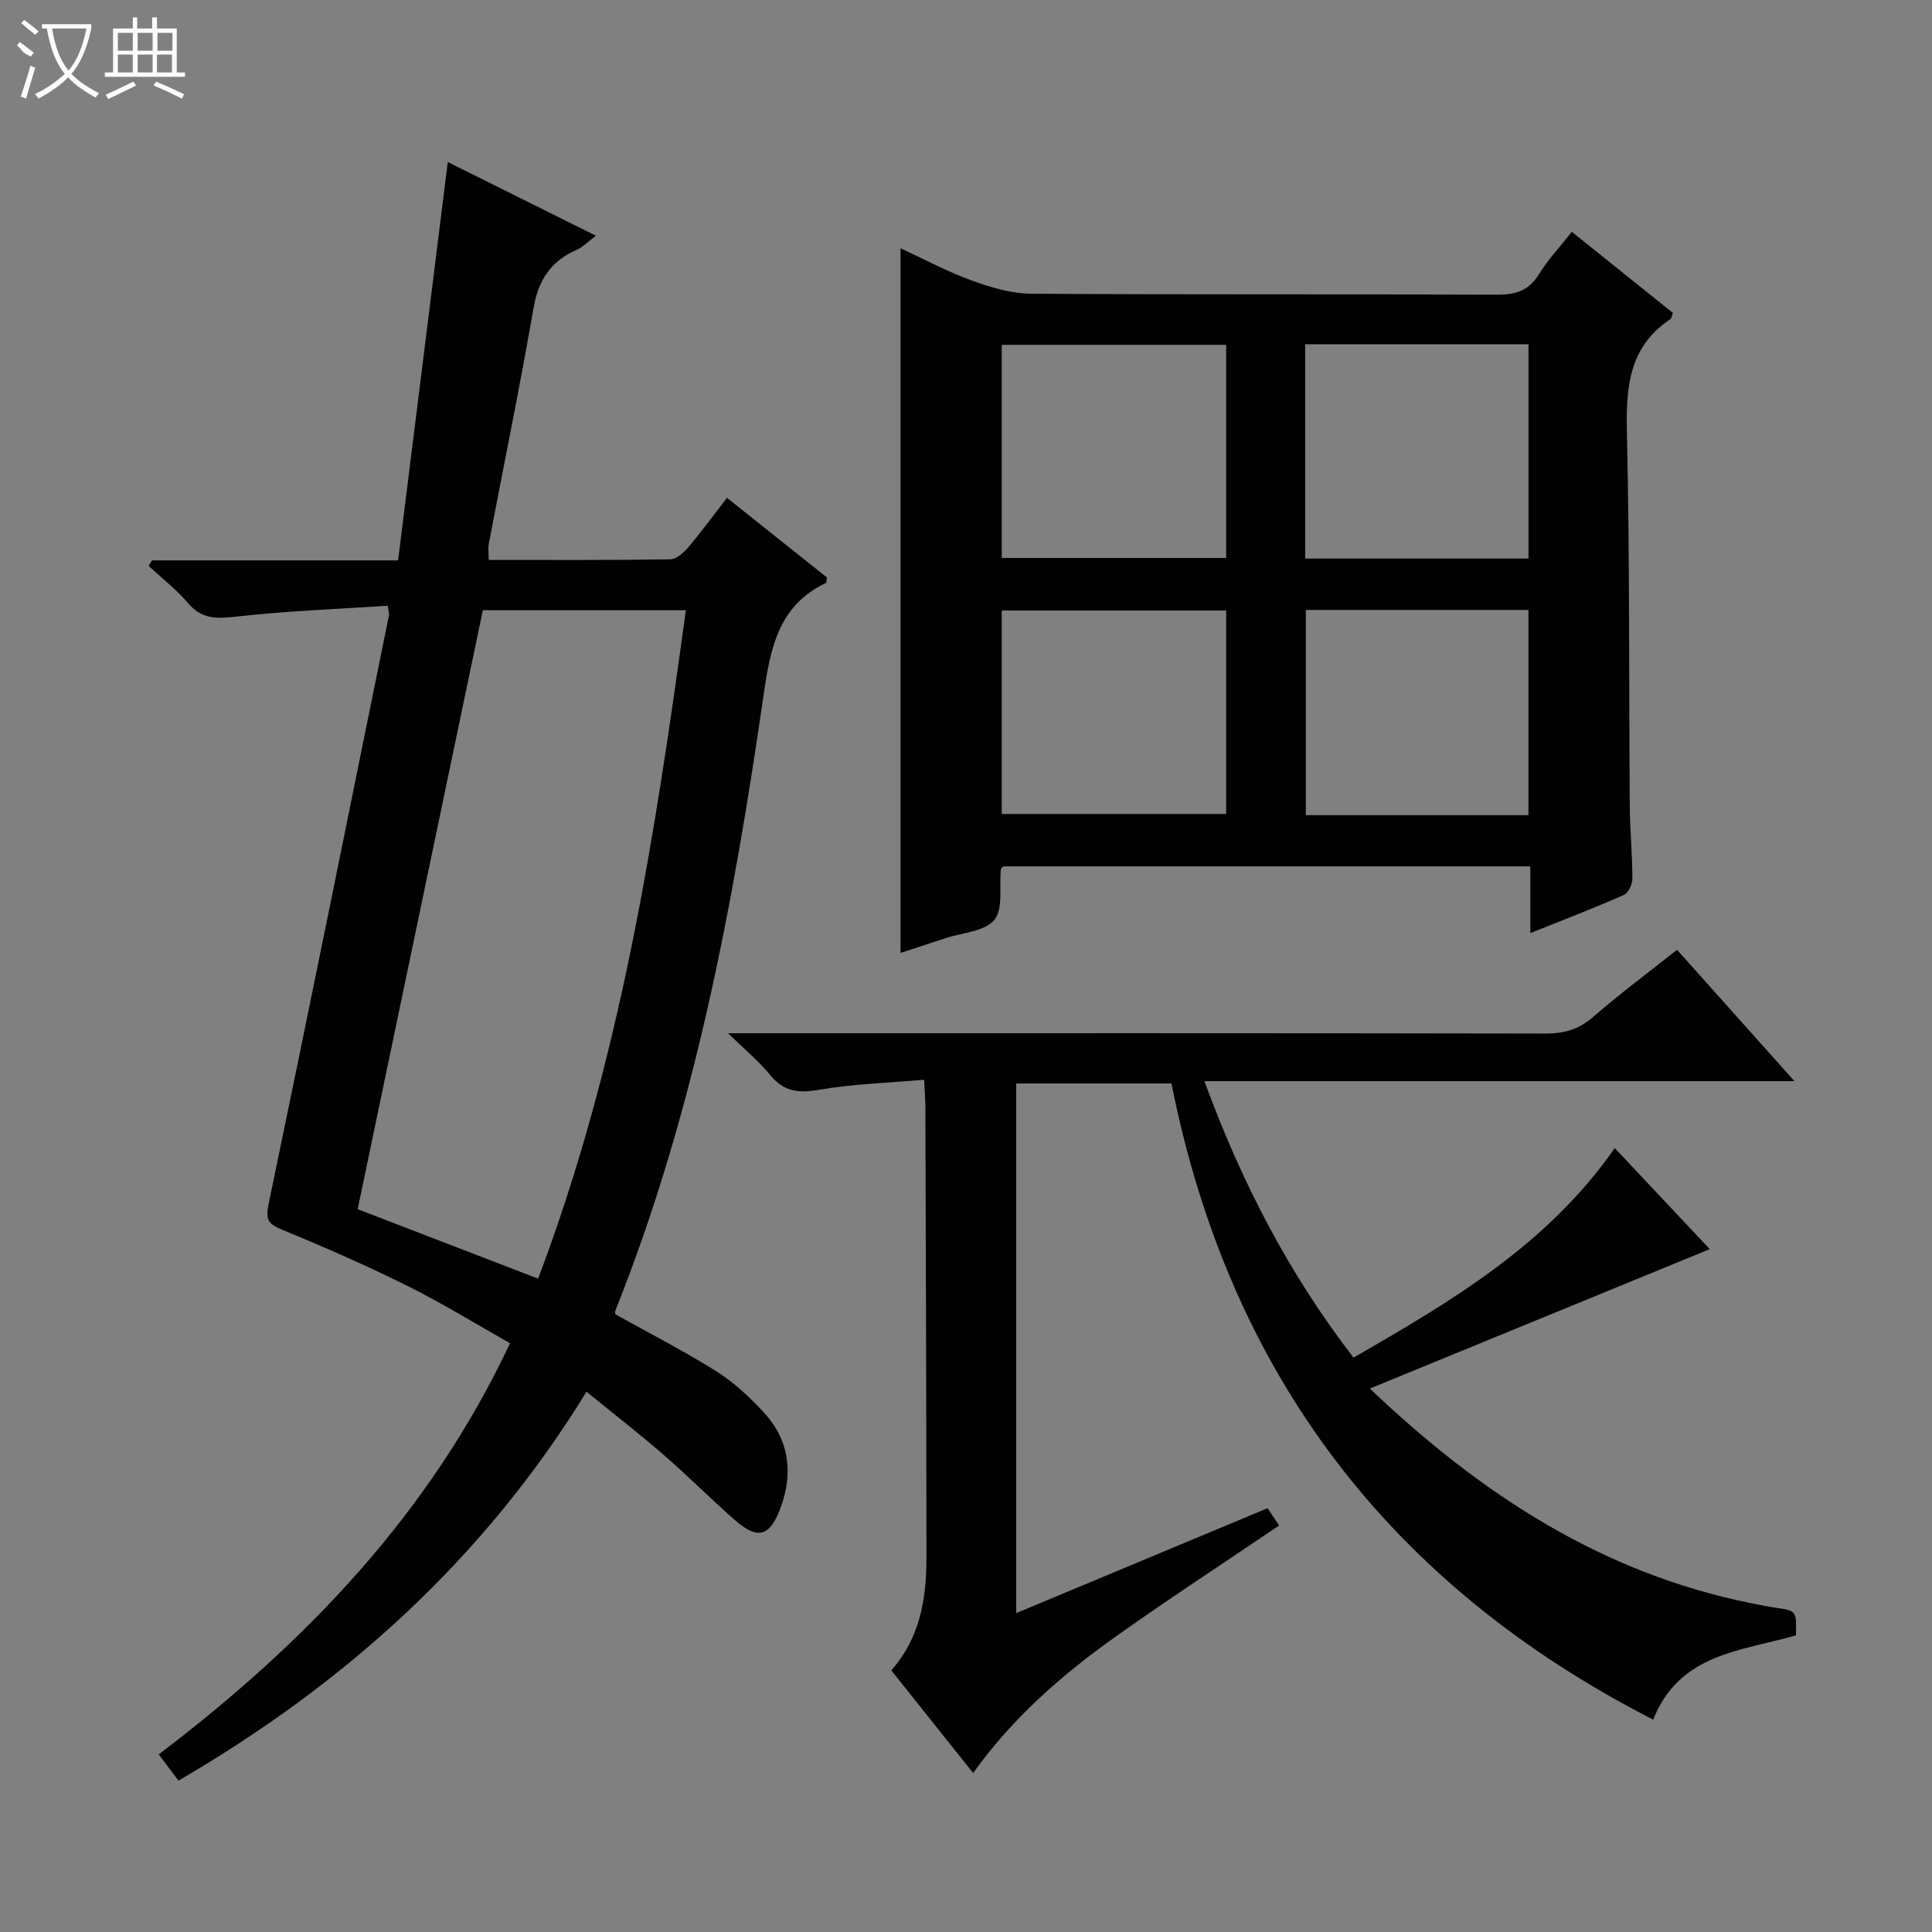 <svg enable-background="new 0 0 400 400" viewBox="0 0 400 400" xmlns="http://www.w3.org/2000/svg"><rect x="0" y="0" width="400" height="400" fill="#808080" stroke="none"/><g fill="#010102"><path d="m36.95 368.66c-1.53-2.03-2.7-3.59-4.09-5.43 30.28-23 56.07-49.7 72.74-85.13-7.13-4.02-14.03-8.28-21.25-11.87-8.47-4.21-17.15-8.02-25.9-11.61-2.92-1.2-3.52-2.09-2.84-5.34 8.46-40.61 16.67-81.27 24.93-121.93.06-.29-.08-.62-.28-1.94-10.49.7-21.1 1.09-31.63 2.28-3.98.45-6.92.44-9.69-2.81-2.41-2.84-5.42-5.16-8.17-7.72.24-.38.48-.76.72-1.14h50.93c3.43-27.48 6.81-54.61 10.29-82.47 9.98 4.96 20 9.94 30.66 15.25-1.68 1.27-2.69 2.36-3.95 2.91-5.29 2.31-7.93 6.18-8.94 11.97-2.84 16.34-6.17 32.59-9.28 48.88-.18.93-.02 1.93-.02 3.36 12.7 0 25.16.08 37.62-.12 1.3-.02 2.84-1.47 3.82-2.63 2.68-3.16 5.13-6.53 7.89-10.1 7.06 5.62 13.92 11.09 20.7 16.49-.1.56-.06 1.06-.22 1.14-9.83 4.68-11.5 13.51-12.9 23.19-6.27 43.43-14.3 86.48-30.7 127.49-.11.27.02.64.02.74 7.06 3.93 14.16 7.56 20.88 11.78 3.61 2.27 6.86 5.3 9.77 8.44 5.36 5.78 6.24 12.57 3.51 19.94-2.17 5.83-4.67 6.61-9.44 2.42-5-4.39-9.7-9.13-14.73-13.49-5.01-4.35-10.27-8.42-15.97-13.07-21.1 34.36-49.71 60.29-84.48 80.52zm74.46-103.93c17.08-45.14 24.19-91.55 30.59-138.39-14.57 0-28.62 0-42.03 0-8.66 41.44-17.23 82.42-25.92 124.01 11.77 4.53 24.26 9.34 37.36 14.38z"/><path d="m316.84 193.19c0-4.9 0-9.18 0-13.82-36.59 0-72.81 0-109.12 0-.12.16-.47.4-.5.67-.37 3.56.53 8.13-1.36 10.42-1.97 2.4-6.59 2.62-10.06 3.77-3.11 1.03-6.23 2.04-9.36 3.06 0-48.71 0-96.93 0-145.89 4.9 2.26 9.66 4.83 14.68 6.65 3.95 1.44 8.23 2.73 12.37 2.76 32.15.22 64.31.06 96.46.2 3.84.02 6.56-.81 8.67-4.23 1.9-3.09 4.45-5.78 6.81-8.78 7.09 5.69 14.06 11.27 20.93 16.79-.26.69-.28 1.12-.49 1.26-8.61 5.7-9.25 14.06-9.04 23.48.6 25.81.4 51.64.6 77.45.04 4.98.53 9.95.54 14.93 0 1.16-.83 2.97-1.77 3.38-6.2 2.74-12.53 5.16-19.36 7.9zm-62.97-121.79c-15.85 0-31.21 0-46.47 0v44.12h46.47c0-14.88 0-29.34 0-44.12zm16.35 44.24h46.24c0-14.98 0-29.65 0-44.37-15.59 0-30.81 0-46.24 0zm-16.35 10.76c-15.85 0-31.21 0-46.47 0v42.12h46.47c0-14.21 0-28.01 0-42.12zm62.58 42.37c0-14.48 0-28.49 0-42.49-15.6 0-30.82 0-46.09 0v42.49z"/><path d="m371.83 338.58c-11.36 3.3-24.08 3.7-29.56 17.45-54.3-27.77-87.76-71.38-99.73-131.71-10.64 0-21.22 0-32.14 0v109.66c17.49-7.3 34.6-14.45 52.03-21.72.89 1.33 1.67 2.49 2.4 3.58-11.57 7.84-22.97 15.26-34.04 23.14-11.02 7.85-21.16 16.72-29.31 28.1-5.68-7.12-11.24-14.09-16.95-21.25 6-6.78 7.29-14.91 7.28-23.33-.01-31.16-.13-62.31-.22-93.47 0-1.48-.14-2.95-.26-5.48-7.47.66-14.74.86-21.83 2.09-4.26.74-7.26.35-10.06-3.09-2.26-2.78-5.09-5.1-8.7-8.63h6.67c54.15 0 108.31-.04 162.46.07 3.89.01 6.95-.82 9.94-3.42 5.51-4.79 11.39-9.15 17.4-13.93 7.99 8.95 15.8 17.68 24.31 27.2-41.12 0-81.29 0-122.16 0 7.67 20.93 17.44 39.8 30.87 57.24 20.25-11.66 40.13-23.35 54.09-43.38 6.82 7.25 13.47 14.33 19.67 20.92-23.19 9.51-46.35 19.01-70.38 28.87 23.31 22.18 48.28 38.2 78.76 44.4 1.79.36 3.59.73 5.39.99 4.18.63 4.19.6 4.07 5.7z"/></g><path d="m6.4 11.7c-2-.8-1.9-1.6-2.9-2.3l.6-.7c.9.7 1.9 1.4 2.9 2.2zm-2.1 8.3c.7-2.1 1.4-4.2 2-6.4.2.1.6.3 1 .4-.7 2.3-1.3 4.4-1.9 6.4zm3-12.8c-1.1-.9-2.1-1.7-2.9-2.4l.6-.7c1 .8 2 1.5 3 2.4zm1.4-1.3v-.9h10.2v.9c-.9 4.2-2.3 7.3-4.1 9.4 1.3 1.4 3.2 2.7 5.7 4-.2.2-.4.5-.7.9-2.5-1.4-4.4-2.7-5.7-4.2-1.4 1.5-3.5 3-6.1 4.4 0 0 0 0-.1-.1-.3-.4-.5-.7-.7-.8 2.7-1.3 4.7-2.8 6.2-4.2-1.8-2.2-3-5.3-3.7-9.4zm9.2 0h-7.1c.6 3.8 1.7 6.7 3.4 8.7 1.7-2 2.9-4.8 3.7-8.7z" fill="#fbfcfa"/><path d="m31.6 3.6h.9v2.3h4.1v9.1h1.7v.9h-16.6v-.9h1.7v-9.1h4.1v-2.3h.9v2.3h3.1v-2.3zm-4 13.3.6.8c-1.9.9-3.8 1.9-5.8 2.8-.2-.3-.3-.6-.5-.9 2-.9 3.9-1.8 5.7-2.7zm-3.2-10.1v3.7h3.1v-3.7zm0 4.5v3.7h3.1v-3.7zm4.1-4.5v3.7h3.1v-3.7zm0 4.5v3.7h3.1v-3.7zm9.1 9.1c-2.1-1.1-4.1-2-5.8-2.7l.5-.8c2.2.9 4.1 1.8 5.8 2.6l-.4.9zm-1.9-13.6h-3.1v3.7h3.1zm-3.2 4.5v3.7h3.1v-3.7z" fill="#fbfcfa"/></svg>